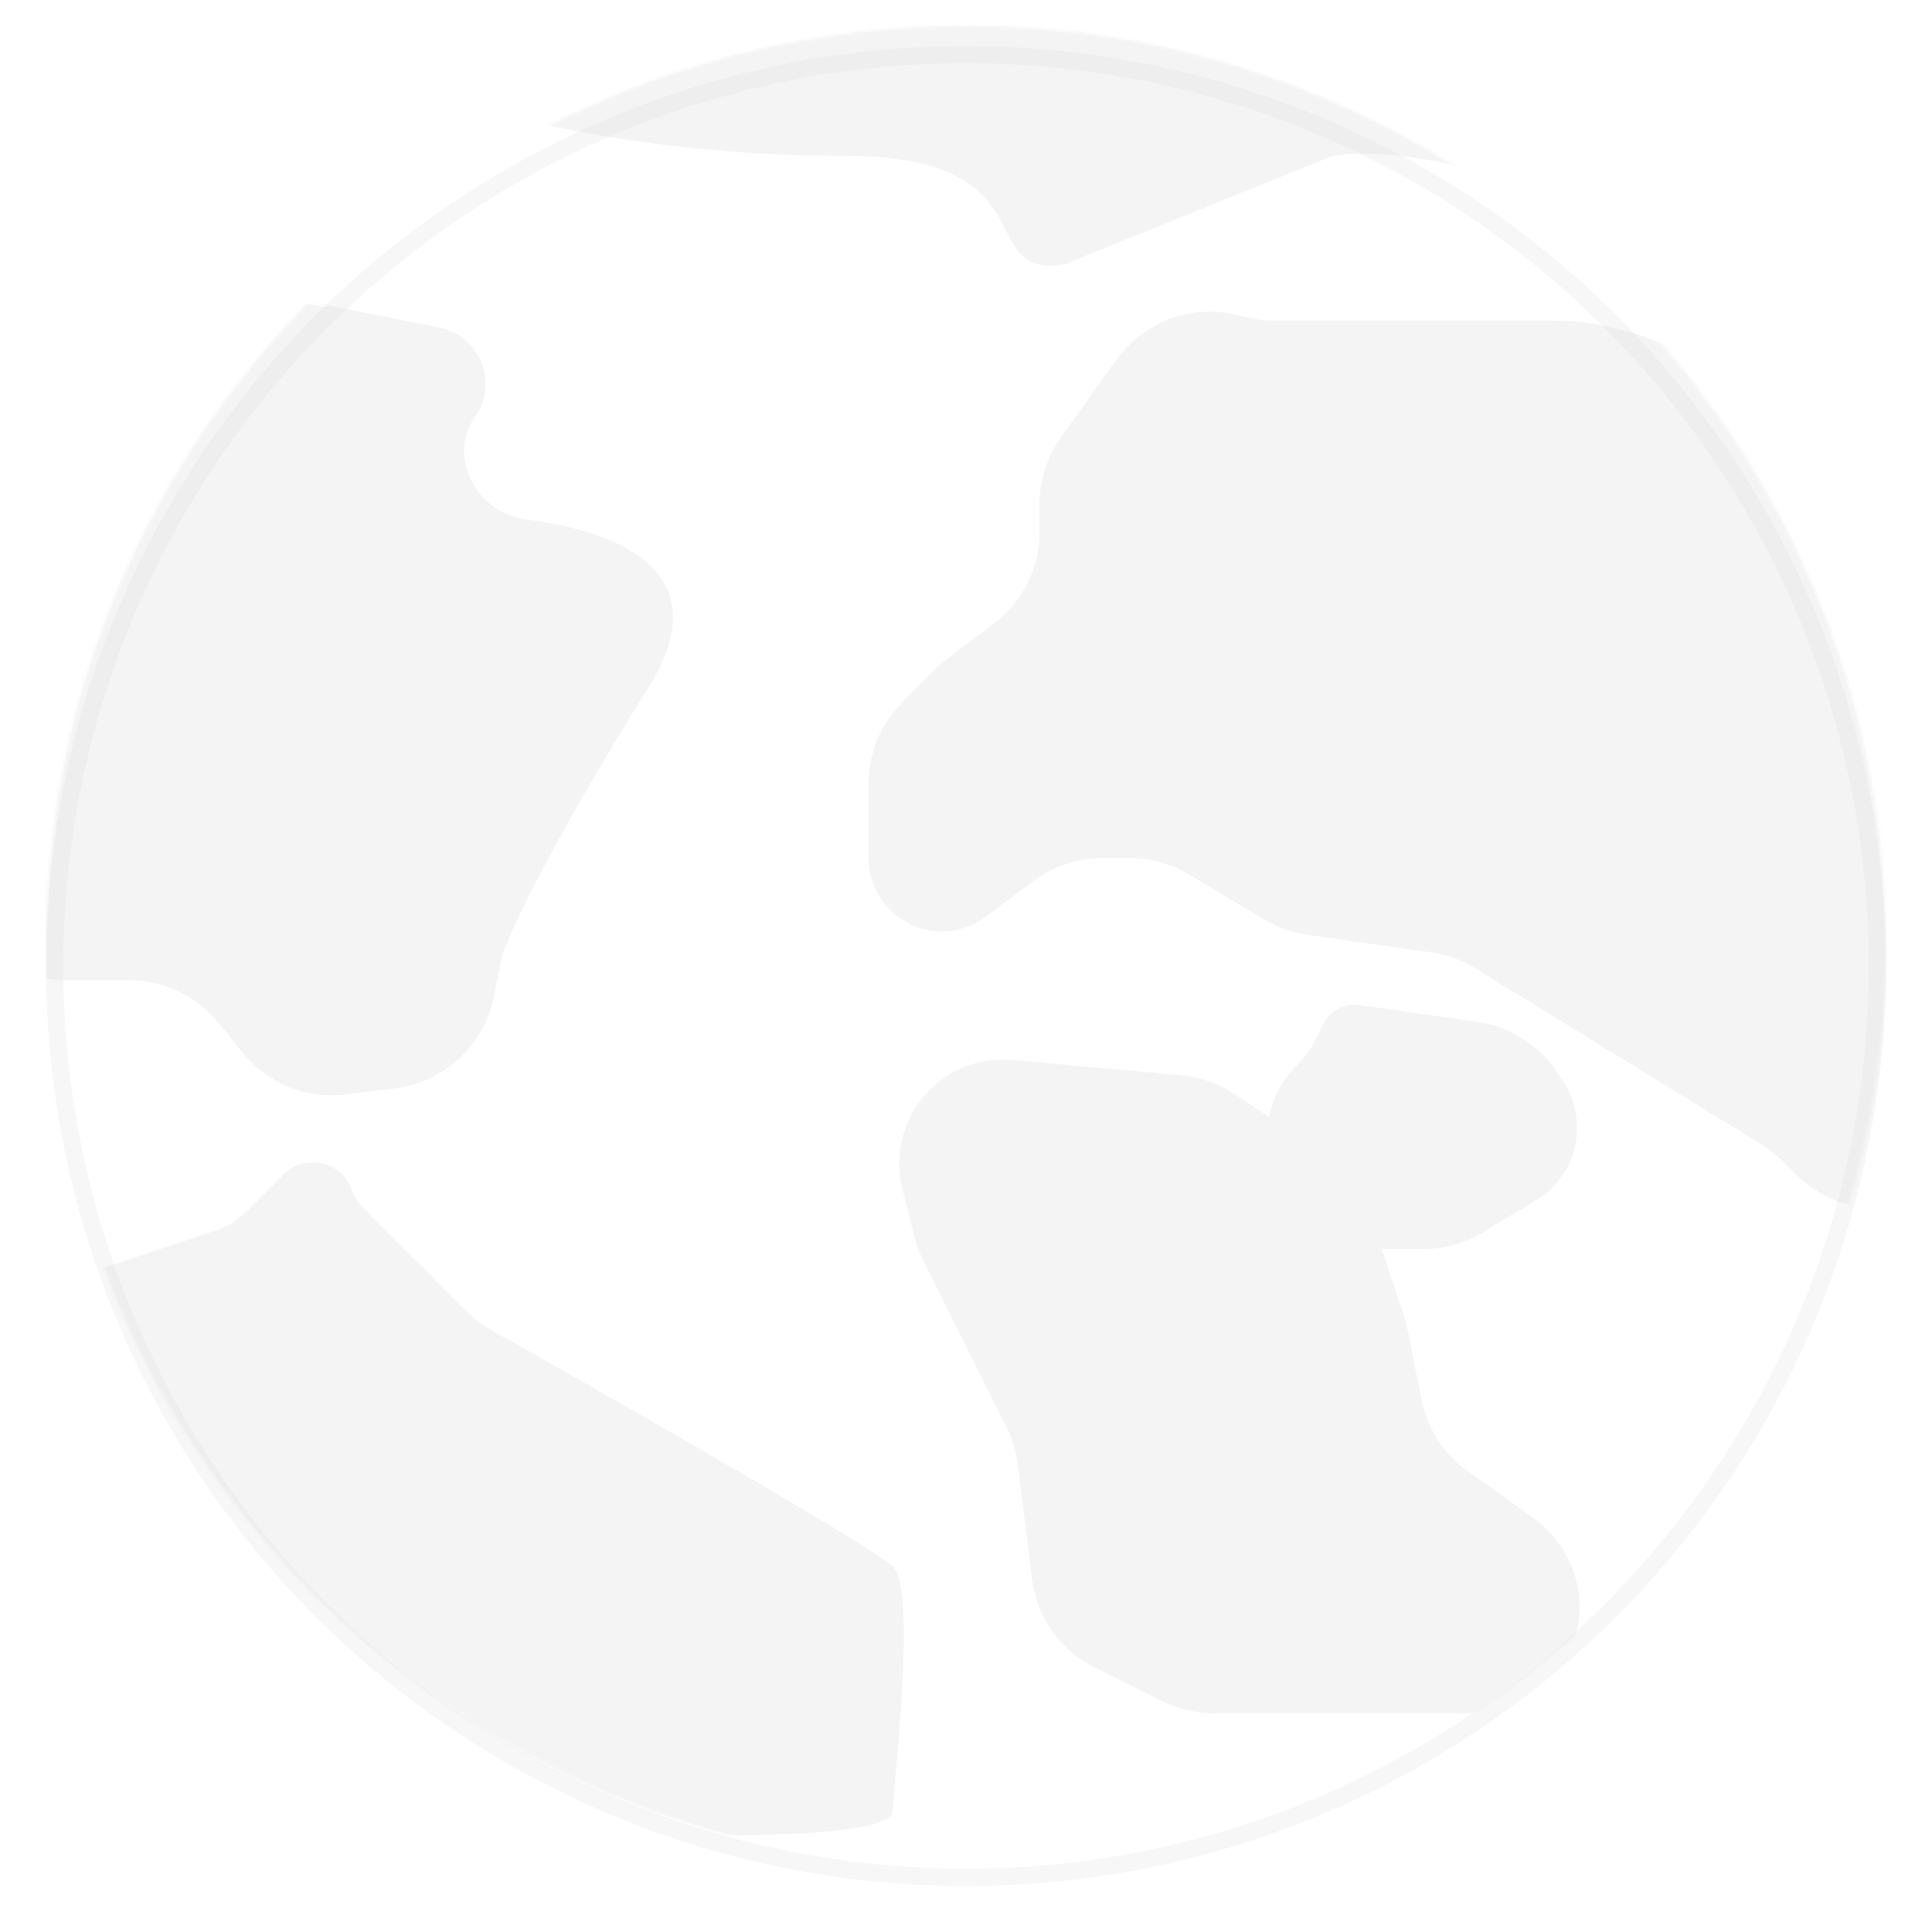 <svg width="672" height="672" viewBox="0 0 672 672" fill="none" xmlns="http://www.w3.org/2000/svg">
<circle cx="336" cy="329" r="320" fill="white"/>
<g filter="url(#filter0_d)">
<circle cx="336" cy="329" r="317" stroke="#F7F7F7" stroke-width="6"/>
</g>
<mask id="mask0" mask-type="alpha" maskUnits="userSpaceOnUse" x="16" y="9" width="640" height="640">
<circle cx="336" cy="329" r="320" fill="#003C88"/>
</mask>
<g mask="url(#mask0)">
<g opacity="0.28">
<path fill-rule="evenodd" clip-rule="evenodd" d="M166.14 37.206C166.14 37.206 217.127 54.202 293.61 54.202C336.609 54.202 344.218 69.101 349.928 80.284C353.874 88.01 356.913 93.962 370.094 92C370.926 91.876 371.621 91.583 372.204 91.146L463.574 54.202C480.156 52.036 496.021 55.361 508.253 57.925C522.342 60.878 531.613 62.821 531.613 54.202C500.453 25.875 419.437 -27.381 344.653 -13.784C269.869 -0.187 183.135 25.875 166.14 37.206ZM98.153 103.008L152.842 113.946C167.055 116.788 173.603 133.348 165.178 145.143C155.378 158.864 166.057 178.475 182.781 180.629C218.273 185.2 249.734 200.406 225.626 238.979C191.633 293.368 177.469 323.961 174.636 332.46L171.792 346.68C168.416 363.563 154.615 376.391 137.53 378.526L120.365 380.672C106.564 382.397 92.857 376.83 84.169 365.969L76.169 355.97C68.579 346.481 57.086 340.958 44.935 340.958H21.669C8.35 340.958 -1.759 328.959 0.792 315.886C17.595 229.757 52.695 96.848 89.654 103.008C130.446 109.807 112.316 105.841 98.153 103.008ZM98.566 408.531L85.484 421.613C82.638 424.459 79.168 426.603 75.35 427.876L13.375 448.534C7.735 450.414 2.882 454.121 -0.416 459.068C-7.373 469.502 -6.142 483.369 2.542 492.416L89.654 583.157L139.836 622.586C145.91 627.358 153.22 630.27 160.913 630.961C194.12 633.945 245.095 638.396 251.12 638.396C259.618 638.396 310.608 638.396 310.608 629.897C310.608 628.026 311.02 623.271 311.572 616.901C313.526 594.343 317.235 551.542 310.608 544.915C304.04 538.348 217.639 488.956 170.916 462.624C167.74 460.834 164.831 458.626 162.253 456.048L126.067 419.862C124.476 418.271 123.277 416.331 122.565 414.196C119.158 403.975 106.185 400.912 98.566 408.531ZM329.878 228.776L345.597 216.987C355.669 209.433 361.597 197.577 361.597 184.987V175.315C361.597 166.978 364.202 158.849 369.047 152.065L388.258 125.17C397.809 111.798 414.568 105.628 430.51 109.614L433.303 110.312C436.476 111.106 439.72 111.507 442.991 111.507H540.059C575.901 111.507 605.619 133.377 619.99 148.293C623.487 151.922 627.289 155.282 631.665 157.783L667.164 178.068C678.095 184.315 685.448 195.343 687.009 207.836L708.013 375.861C709.281 386.011 705.793 396.178 698.56 403.411C694.921 407.05 690.485 409.791 685.604 411.419L665.49 418.123C651.117 422.914 635.27 419.173 624.557 408.46L619.864 403.767C617.658 401.56 615.201 399.62 612.544 397.985L513.146 336.816C508.476 333.942 503.266 332.059 497.838 331.284L454.576 325.104C449.298 324.35 444.224 322.549 439.652 319.806L413.588 304.168C407.372 300.438 400.258 298.467 393.009 298.467H383.428C374.774 298.467 366.352 301.275 359.428 306.467L342.901 318.863C338.488 322.173 333.12 323.962 327.604 323.962C313.524 323.962 302.109 312.548 302.109 298.467V281.471V272.545C302.109 261.936 306.324 251.762 313.825 244.261L325.594 232.492C326.932 231.154 328.364 229.912 329.878 228.776ZM410.969 374.031L352.15 368.684C337.346 367.339 323.23 375.202 316.582 388.498C312.727 396.208 311.757 405.043 313.848 413.405L318.041 430.179C318.749 433.01 319.764 435.756 321.07 438.366L350.035 496.296C352.063 500.352 353.386 504.723 353.949 509.223L358.942 549.168C360.601 562.439 368.782 574.003 380.744 579.984L404.14 591.682C409.695 594.459 415.797 595.905 422.007 595.905H531.561C535.403 595.905 541.235 585.049 546.603 572.54C553.529 556.403 547.305 537.951 533.016 527.744L510.44 511.618C502.17 505.712 496.459 496.879 494.466 486.914L489.07 459.933L480.568 434.428C480.884 434.435 481.2 434.439 481.516 434.439H494.987C502.237 434.439 509.35 432.468 515.567 428.738L534.313 417.491C543.15 412.189 548.557 402.638 548.557 392.332C548.557 386.54 546.843 380.877 543.63 376.057L541.482 372.835C535.169 363.367 525.122 357.035 513.857 355.426L472.941 349.581C472.364 349.498 471.781 349.457 471.197 349.457C466.526 349.457 462.256 352.096 460.167 356.274L456.845 362.918C455.674 365.26 454.134 367.397 452.283 369.247L451.059 370.471C445.967 375.563 442.743 381.882 441.449 388.527L429.536 380.585C423.99 376.887 417.607 374.634 410.969 374.031Z" fill="#D9D9D9"/>
</g>
</g>
<defs>
<filter id="filter0_d" x="0" y="0" width="672" height="672" filterUnits="userSpaceOnUse" color-interpolation-filters="sRGB">
<feFlood flood-opacity="0" result="BackgroundImageFix"/>
<feColorMatrix in="SourceAlpha" type="matrix" values="0 0 0 0 0 0 0 0 0 0 0 0 0 0 0 0 0 0 127 0"/>
<feOffset dy="7"/>
<feGaussianBlur stdDeviation="8"/>
<feColorMatrix type="matrix" values="0 0 0 0 0 0 0 0 0 0 0 0 0 0 0 0 0 0 0.08 0"/>
<feBlend mode="normal" in2="BackgroundImageFix" result="effect1_dropShadow"/>
<feBlend mode="normal" in="SourceGraphic" in2="effect1_dropShadow" result="shape"/>
</filter>
</defs>
</svg>
